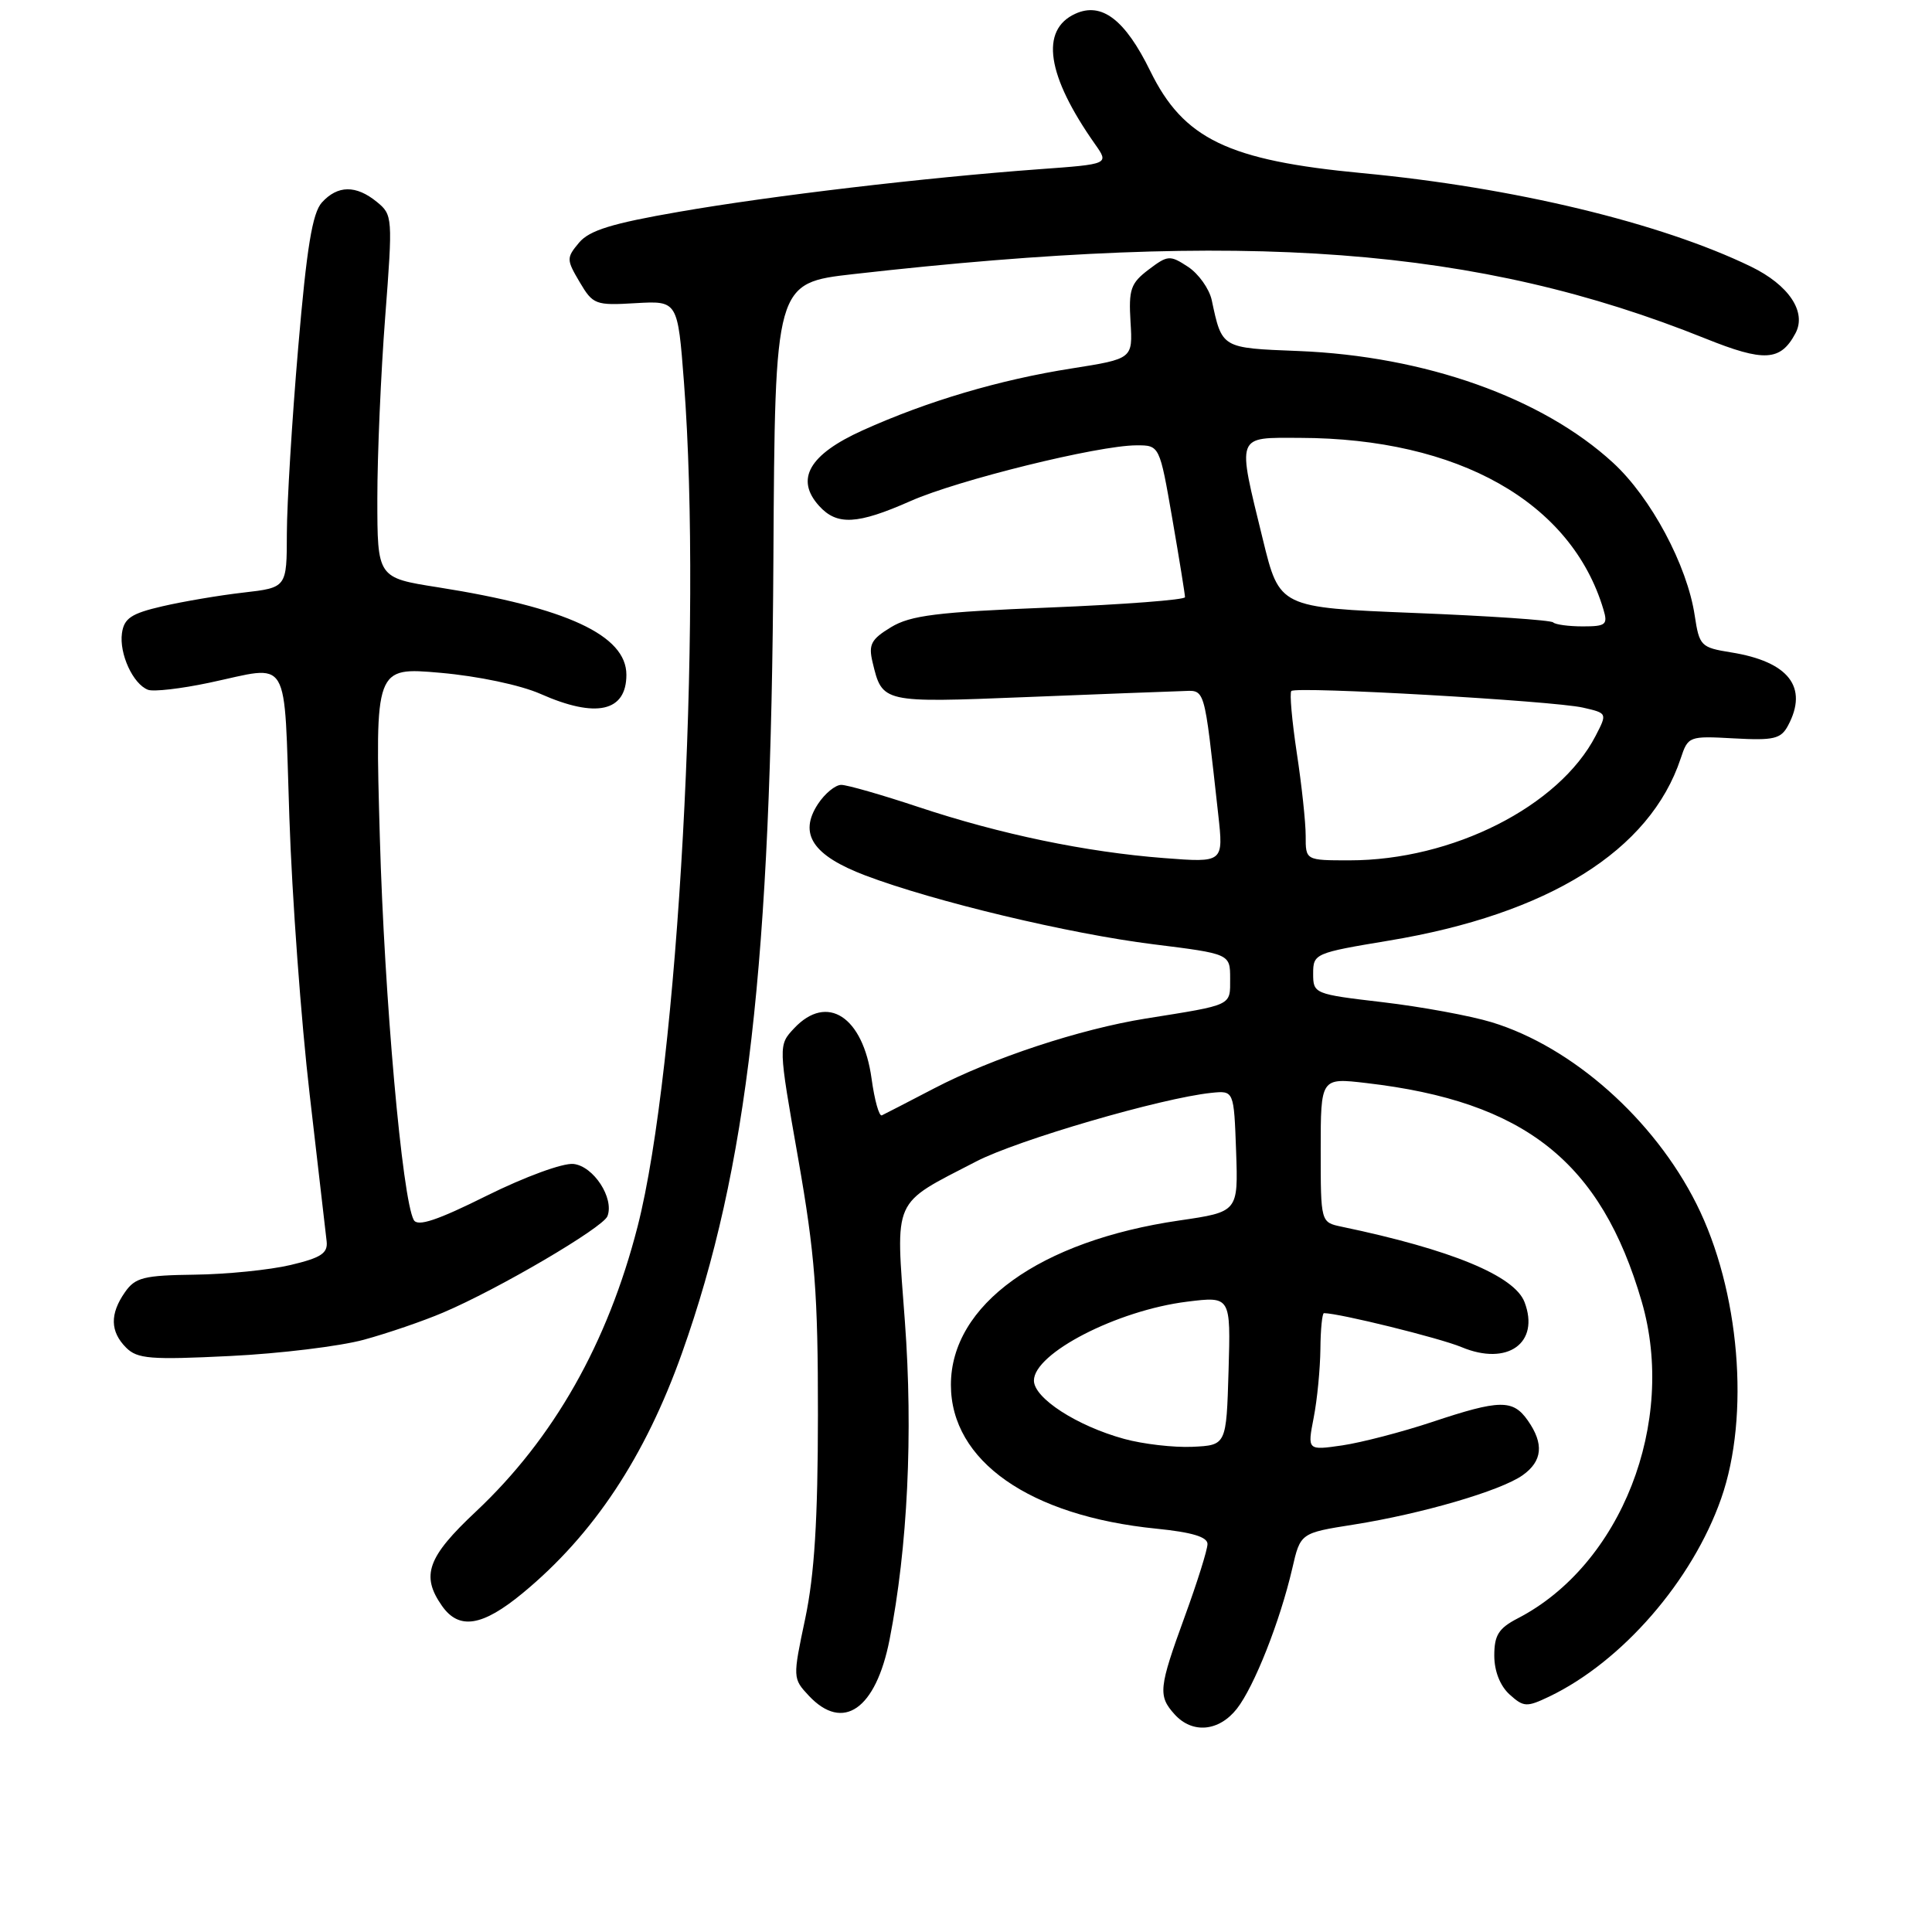 <?xml version="1.0" encoding="UTF-8" standalone="no"?>
<!DOCTYPE svg PUBLIC "-//W3C//DTD SVG 1.1//EN" "http://www.w3.org/Graphics/SVG/1.1/DTD/svg11.dtd" >
<svg xmlns="http://www.w3.org/2000/svg" xmlns:xlink="http://www.w3.org/1999/xlink" version="1.1" viewBox="0 0 256 256">
 <g >
 <path fill="currentColor"
d=" M 163.89 226.42 C 166.19 223.48 169.61 214.83 171.23 207.84 C 172.31 203.13 172.31 203.13 179.41 202.01 C 188.42 200.58 198.84 197.54 201.75 195.48 C 204.39 193.61 204.61 191.31 202.44 188.22 C 200.47 185.41 198.74 185.43 189.77 188.42 C 185.77 189.75 180.42 191.14 177.87 191.52 C 173.23 192.19 173.23 192.19 174.07 187.85 C 174.54 185.46 174.93 181.36 174.96 178.75 C 174.98 176.14 175.20 174.00 175.43 174.00 C 177.44 174.00 190.76 177.29 193.66 178.50 C 199.75 181.05 204.07 177.95 202.01 172.54 C 200.68 169.04 192.27 165.57 177.75 162.54 C 175.00 161.96 175.00 161.96 175.00 152.38 C 175.00 142.80 175.00 142.80 181.05 143.51 C 202.07 145.95 212.15 153.95 217.54 172.48 C 222.19 188.50 214.81 207.36 201.11 214.44 C 198.58 215.75 198.00 216.67 198.00 219.37 C 198.00 221.43 198.77 223.38 200.02 224.52 C 201.89 226.21 202.29 226.23 205.27 224.81 C 214.92 220.19 224.24 209.47 228.06 198.57 C 231.92 187.59 230.52 170.95 224.79 159.53 C 219.17 148.31 208.33 138.70 197.65 135.45 C 194.82 134.59 188.34 133.40 183.25 132.80 C 174.13 131.73 174.00 131.68 174.00 129.01 C 174.00 126.36 174.21 126.27 184.01 124.64 C 205.18 121.13 218.64 112.73 222.70 100.50 C 223.68 97.55 223.79 97.51 229.76 97.84 C 235.03 98.13 235.98 97.91 236.92 96.15 C 239.65 91.05 237.01 87.66 229.35 86.44 C 225.38 85.80 225.17 85.59 224.56 81.57 C 223.57 74.92 218.75 65.91 213.73 61.31 C 204.35 52.69 188.83 47.18 172.02 46.51 C 161.81 46.11 161.93 46.18 160.56 39.76 C 160.23 38.26 158.82 36.28 157.43 35.36 C 155.02 33.78 154.74 33.80 152.19 35.73 C 149.82 37.53 149.54 38.34 149.80 42.66 C 150.10 47.54 150.10 47.54 142.01 48.82 C 132.43 50.32 122.83 53.17 114.29 57.03 C 107.21 60.23 105.33 63.50 108.54 67.04 C 110.90 69.65 113.60 69.51 120.63 66.40 C 126.92 63.61 145.50 59.02 150.58 59.01 C 153.65 59.00 153.65 59.00 155.34 68.75 C 156.27 74.11 157.02 78.79 157.02 79.13 C 157.01 79.48 148.94 80.10 139.08 80.50 C 124.14 81.10 120.65 81.54 118.06 83.11 C 115.42 84.71 115.06 85.41 115.62 87.75 C 116.91 93.14 116.87 93.13 135.90 92.37 C 145.58 91.98 154.84 91.63 156.49 91.58 C 159.79 91.49 159.47 90.43 161.42 107.90 C 162.13 114.31 162.13 114.31 154.24 113.70 C 143.89 112.90 132.57 110.55 121.69 106.93 C 116.85 105.32 112.25 104.00 111.47 104.00 C 110.69 104.00 109.30 105.14 108.38 106.54 C 105.79 110.50 107.69 113.36 114.68 116.01 C 123.80 119.46 141.66 123.73 152.81 125.12 C 163.00 126.39 163.00 126.39 163.00 129.68 C 163.00 133.31 163.43 133.11 151.83 134.96 C 143.11 136.36 131.49 140.19 123.73 144.24 C 120.30 146.03 117.21 147.62 116.85 147.79 C 116.49 147.96 115.88 145.78 115.49 142.94 C 114.36 134.70 109.60 131.60 105.23 136.25 C 103.12 138.50 103.12 138.50 105.76 153.50 C 107.99 166.21 108.39 171.40 108.38 187.50 C 108.37 201.40 107.92 208.63 106.70 214.45 C 105.03 222.34 105.04 222.41 107.18 224.70 C 111.71 229.52 116.05 226.50 117.87 217.27 C 120.27 205.04 121.00 189.92 119.90 175.07 C 118.67 158.47 118.11 159.72 129.35 153.90 C 134.85 151.05 153.87 145.50 160.50 144.81 C 163.50 144.50 163.50 144.50 163.79 152.54 C 164.07 160.58 164.07 160.58 156.26 161.72 C 137.77 164.42 126.00 172.89 126.00 183.50 C 126.00 193.59 136.42 200.88 153.25 202.56 C 157.93 203.03 160.00 203.65 160.00 204.59 C 160.00 205.33 158.65 209.64 157.00 214.16 C 153.53 223.68 153.42 224.70 155.65 227.17 C 158.00 229.76 161.51 229.44 163.89 226.42 Z  M 69.28 211.08 C 78.66 203.33 85.48 193.04 90.38 179.25 C 99.05 154.86 102.19 127.59 102.48 74.00 C 102.69 37.50 102.69 37.50 113.09 36.32 C 165.15 30.42 195.84 32.74 225.96 44.85 C 233.77 47.99 235.93 47.87 237.91 44.16 C 239.42 41.34 237.03 37.76 232.00 35.32 C 220.03 29.52 200.54 24.83 180.50 22.94 C 162.72 21.26 156.82 18.42 152.41 9.40 C 149.08 2.60 145.98 0.23 142.49 1.82 C 137.78 3.97 138.69 10.01 145.11 19.12 C 146.96 21.75 146.96 21.75 137.73 22.42 C 122.59 23.53 102.25 25.93 90.00 28.06 C 81.09 29.60 78.10 30.52 76.73 32.15 C 75.04 34.17 75.05 34.40 76.81 37.38 C 78.57 40.36 78.90 40.49 84.22 40.17 C 89.80 39.85 89.80 39.85 90.63 50.67 C 93.08 82.70 89.84 141.62 84.49 162.50 C 80.52 177.99 73.36 190.61 63.06 200.29 C 56.63 206.32 55.75 208.77 58.56 212.78 C 60.82 216.01 63.91 215.52 69.28 211.08 Z  M 48.22 177.52 C 51.37 176.66 56.10 175.04 58.72 173.92 C 65.99 170.84 79.91 162.67 80.49 161.15 C 81.41 158.76 78.65 154.52 75.99 154.23 C 74.59 154.08 69.55 155.93 64.51 158.43 C 57.95 161.70 55.34 162.57 54.83 161.66 C 53.30 158.92 50.93 132.22 50.33 110.95 C 49.69 88.39 49.69 88.39 58.35 89.15 C 63.35 89.59 68.96 90.77 71.63 91.95 C 78.99 95.21 83.00 94.31 83.00 89.41 C 83.00 84.18 75.09 80.51 58.04 77.82 C 50.00 76.56 50.00 76.56 50.00 66.03 C 50.00 60.24 50.47 49.42 51.04 42.00 C 52.05 28.78 52.03 28.46 49.93 26.75 C 47.17 24.50 44.74 24.53 42.65 26.83 C 41.39 28.23 40.64 32.79 39.51 46.08 C 38.69 55.66 38.02 66.73 38.01 70.68 C 38.00 77.86 38.00 77.86 32.25 78.52 C 29.09 78.88 24.25 79.70 21.50 80.34 C 17.39 81.29 16.44 81.93 16.16 83.90 C 15.78 86.62 17.62 90.64 19.61 91.40 C 20.33 91.68 23.98 91.26 27.71 90.47 C 38.65 88.16 37.59 86.39 38.34 108.25 C 38.69 118.84 39.91 135.38 41.03 145.00 C 42.15 154.62 43.16 163.39 43.28 164.47 C 43.46 166.06 42.55 166.66 38.50 167.62 C 35.75 168.27 30.04 168.85 25.81 168.90 C 19.05 168.99 17.92 169.27 16.56 171.22 C 14.54 174.11 14.59 176.44 16.71 178.57 C 18.20 180.06 19.93 180.20 30.46 179.68 C 37.08 179.36 45.08 178.38 48.22 177.52 Z  M 148.95 190.66 C 142.69 188.94 137.00 185.26 137.00 182.93 C 137.00 179.31 148.03 173.63 157.29 172.48 C 163.08 171.76 163.08 171.76 162.79 181.63 C 162.50 191.50 162.50 191.50 158.00 191.71 C 155.53 191.82 151.45 191.35 148.95 190.66 Z  M 173.01 110.75 C 173.01 108.96 172.48 104.01 171.83 99.76 C 171.19 95.50 170.86 91.81 171.11 91.56 C 171.75 90.92 205.78 92.86 209.74 93.76 C 212.98 94.50 212.98 94.50 211.43 97.50 C 206.59 106.85 192.46 114.00 178.82 114.00 C 173.00 114.00 173.00 114.00 173.01 110.75 Z  M 205.80 82.47 C 205.51 82.17 197.23 81.61 187.40 81.22 C 169.54 80.50 169.54 80.50 167.34 71.50 C 163.90 57.42 163.69 58.00 172.25 58.02 C 193.24 58.07 208.22 66.54 212.46 80.75 C 213.07 82.77 212.79 83.00 209.73 83.00 C 207.86 83.00 206.09 82.76 205.80 82.47 Z "/>
</g>
</svg>